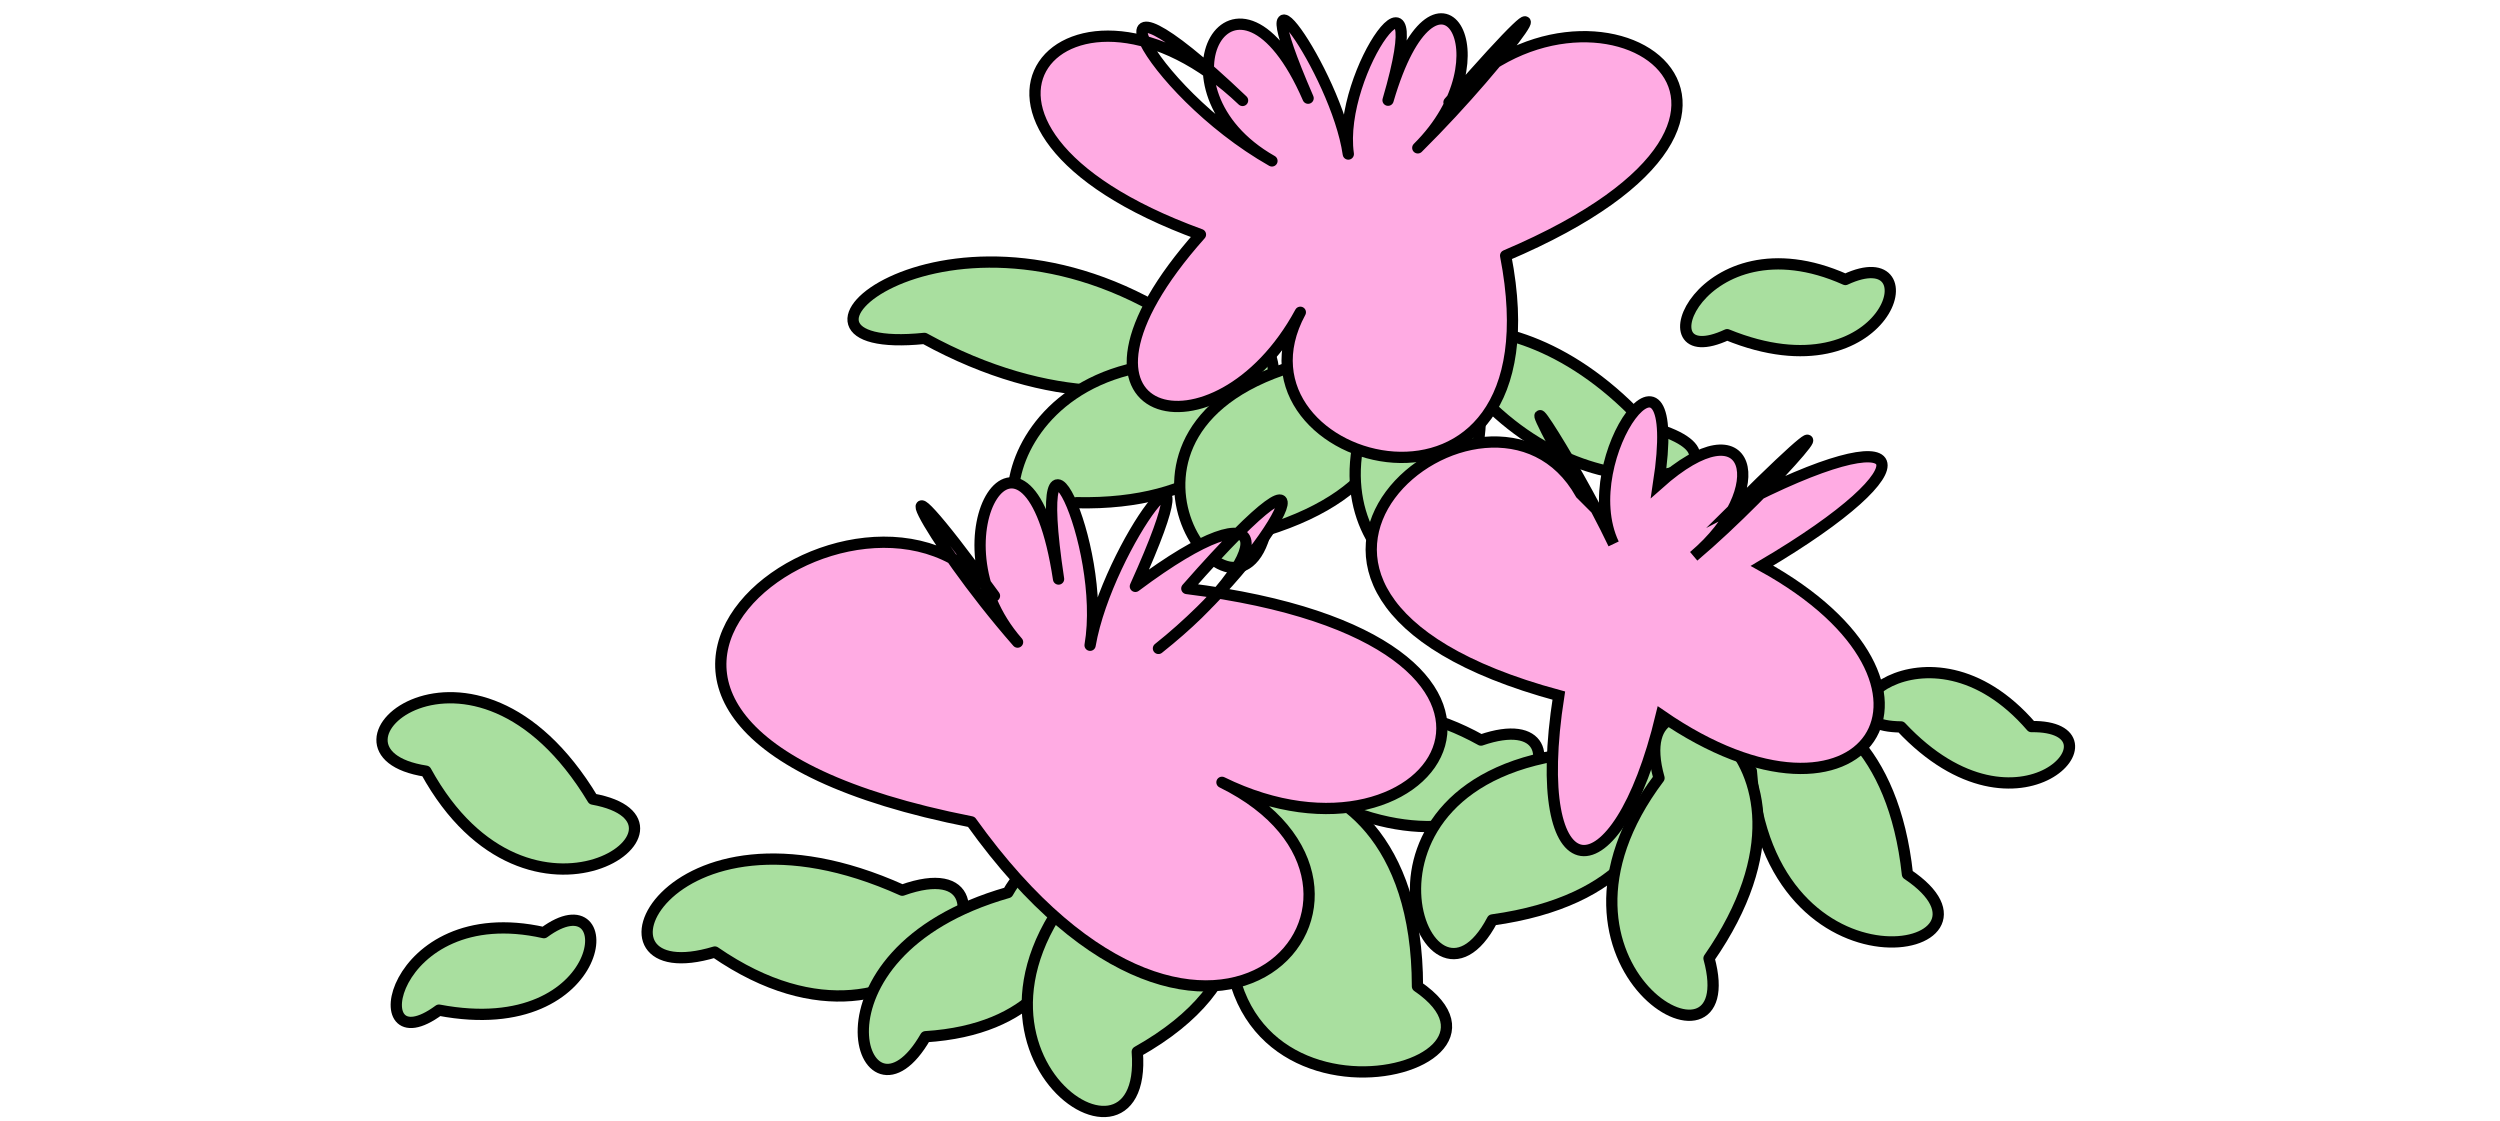 <?xml version="1.0" encoding="UTF-8"?>
<svg id="_우편함" data-name="우편함" xmlns="http://www.w3.org/2000/svg" width="222" height="99.54" viewBox="0 0 222 99.54">
  <g>
    <path d="M82.09,30.05c-16.12,1.64,1.25-14.25,21.36-2.28,16.12-1.8,1.29,14.72-21.36,2.28Z" fill="#a9df9f"/>
    <path d="M82.09,30.05c-16.12,1.64,1.25-14.25,21.36-2.28,16.12-1.8,1.29,14.72-21.36,2.28Z" fill="none" stroke="#000" stroke-linecap="round" stroke-linejoin="round"/>
  </g>
  <g>
    <path d="M153.37,29.72c-7.92,3.69-2.42-10.68,10.5-4.9,7.92-3.7,3.86,10.76-10.5,4.9Z" fill="#a9df9f"/>
    <path d="M153.37,29.72c-7.92,3.69-2.42-10.68,10.5-4.9,7.92-3.7,3.86,10.76-10.5,4.9Z" fill="none" stroke="#000" stroke-linecap="round" stroke-linejoin="round"/>
  </g>
  <g>
    <path d="M168.81,64.55c-8.74-.07,2.3-10.79,11.58-.03,8.74-.11-1.02,11.3-11.58.03Z" fill="#a9df9f"/>
    <path d="M168.81,64.55c-8.74-.07,2.3-10.79,11.58-.03,8.74-.11-1.02,11.3-11.58.03Z" fill="none" stroke="#000" stroke-linecap="round" stroke-linejoin="round"/>
  </g>
  <g>
    <path d="M38.98,89.7c-7.03,5.19-4.48-9.98,9.32-6.88,7.03-5.19,5.92,9.78-9.32,6.88Z" fill="#a9df9f"/>
    <path d="M38.98,89.7c-7.03,5.19-4.48-9.98,9.32-6.88,7.03-5.19,5.92,9.78-9.32,6.88Z" fill="none" stroke="#000" stroke-linecap="round" stroke-linejoin="round"/>
  </g>
  <g>
    <path d="M95.6,44.64c-8.54,9.35-9.21-13.55,11.3-12.39,8.51-9.35,11.16,12.9-11.3,12.39Z" fill="#a9df9f"/>
    <path d="M95.6,44.64c-8.54,9.35-9.21-13.55,11.3-12.39,8.51-9.35,11.16,12.9-11.3,12.39Z" fill="none" stroke="#000" stroke-linecap="round" stroke-linejoin="round"/>
  </g>
  <g>
    <path d="M112.41,47.1c-2.68,11.18-17.57-9.22,3.3-14.82,2.3-11.18,18.72,7.99-3.3,14.82Z" fill="#a9df9f"/>
    <path d="M112.41,47.1c-2.68,11.18-17.57-9.22,3.3-14.82,2.3-11.18,18.72,7.99-3.3,14.82Z" fill="none" stroke="#000" stroke-linecap="round" stroke-linejoin="round"/>
  </g>
  <g>
    <path d="M128.38,47.02c3.79,10.67-15.1,1.97-5.07-14.15-3.86-10.67,15.38-3.84,5.07,14.15Z" fill="#a9df9f"/>
    <path d="M128.38,47.02c3.79,10.67-15.1,1.97-5.07-14.15-3.86-10.67,15.38-3.84,5.07,14.15Z" fill="none" stroke="#000" stroke-linecap="round" stroke-linejoin="round"/>
  </g>
  <g>
    <path d="M52.64,70.96c11.18,2.03-5.63,14.26-14.82-2.48-11.18-1.72,4.18-15.17,14.82,2.48Z" fill="#a9df9f"/>
    <path d="M52.64,70.96c11.18,2.03-5.63,14.26-14.82-2.48-11.18-1.72,4.18-15.17,14.82,2.48Z" fill="none" stroke="#000" stroke-linecap="round" stroke-linejoin="round"/>
  </g>
  <g>
    <path d="M169.38,77.63c10.46,7.01-12.32,11.92-13.86-9.16-10.46-6.81,11.41-13.6,13.86,9.16Z" fill="#a9df9f"/>
    <path d="M169.38,77.63c10.46,7.01-12.32,11.92-13.86-9.16-10.46-6.81,11.41-13.6,13.86,9.16Z" fill="none" stroke="#000" stroke-linecap="round" stroke-linejoin="round"/>
  </g>
  <g>
    <path d="M116.99,70.72c-10.96,3.74-1.69-14.03,14.52-5,10.96-3.79,3.58,14.27-14.52,5Z" fill="#a9df9f"/>
    <path d="M116.99,70.72c-10.96,3.74-1.69-14.03,14.52-5,10.96-3.79,3.58,14.27-14.52,5Z" fill="none" stroke="#000" stroke-linecap="round" stroke-linejoin="round"/>
  </g>
  <g>
    <path d="M132.52,81.69c-5.88,11.21-14.82-12.54,7.57-14.86,5.55-11.21,16.36,11.53-7.57,14.86Z" fill="#a9df9f"/>
    <path d="M132.52,81.69c-5.88,11.21-14.82-12.54,7.57-14.86,5.55-11.21,16.36,11.53-7.57,14.86Z" fill="none" stroke="#000" stroke-linecap="round" stroke-linejoin="round"/>
  </g>
  <g>
    <path d="M151.76,85.1c3.29,12.08-17.11.83-4.44-16.01-3.41-12.08,17.54-2.85,4.44,16.01Z" fill="#a9df9f"/>
    <path d="M151.76,85.1c3.29,12.08-17.11.83-4.44-16.01-3.41-12.08,17.54-2.85,4.44,16.01Z" fill="none" stroke="#000" stroke-linecap="round" stroke-linejoin="round"/>
  </g>
  <g>
    <path d="M146.28,37.85c12.06,3.11-4.53,9.81-15.99-3.97-12.06-2.88,2.86-10.69,15.99,3.97Z" fill="#a9df9f"/>
    <path d="M146.28,37.85c12.06,3.11-4.53,9.81-15.99-3.97-12.06-2.88,2.86-10.69,15.99,3.97Z" fill="none" stroke="#000" stroke-linecap="round" stroke-linejoin="round"/>
  </g>
  <g>
    <path d="M63.48,84.54c-12.55,3.78-4.73-15.11,16.64-5.49,12.55-4.5,1.75,18.17-16.64,5.49Z" fill="#a9df9f"/>
    <path d="M63.48,84.54c-12.55,3.78-4.73-15.11,16.64-5.49,12.55-4.5,1.75,18.17-16.64,5.49Z" fill="none" stroke="#000" stroke-linecap="round" stroke-linejoin="round"/>
  </g>
  <g>
    <path d="M82.19,92.06c-5.54,9.66-11.63-7.39,7.31-12.8,5.5-9.66,11.91,11.58-7.31,12.8Z" fill="#a9df9f"/>
    <path d="M82.19,92.06c-5.54,9.66-11.63-7.39,7.31-12.8,5.5-9.66,11.91,11.58-7.31,12.8Z" fill="none" stroke="#000" stroke-linecap="round" stroke-linejoin="round"/>
  </g>
  <g>
    <path d="M109.9,76.66c-12.04-8.26,15.94-15.44,15.97,10.93,12.04,8.24-22.31,15.57-15.97-10.93Z" fill="#a9df9f"/>
    <path d="M109.9,76.66c-12.04-8.26,15.94-15.44,15.97,10.93,12.04,8.24-22.31,15.57-15.97-10.93Z" fill="none" stroke="#000" stroke-linecap="round" stroke-linejoin="round"/>
  </g>
  <g>
    <path d="M110.34,8.92c-15.24-14.53-30.64,2.11-3.74,11.91-14.85,16.69,1.38,20.75,8.87,6.9-7.49,13.85,23.52,22.13,18.23-5.03,30.77-13.08,7.4-27.88-5.03-13.61,12.43-14.27,5.49-4.13-2.77,4.04,8.25-8.17,1.62-18.79-2.64-4.23,4.27-14.56-4.58-2.56-3.53,4.78-1.05-7.34-10-19.78-3.57-4.96-6.44-14.82-14.49-.84-3.21,5.57-11.28-6.41-17.86-19.91-2.62-5.38Z" fill="#ffabe3"/>
    <path d="M110.34,8.92c-15.24-14.53-30.64,2.11-3.74,11.91-14.85,16.69,1.38,20.75,8.87,6.9-7.49,13.85,23.52,22.13,18.23-5.03,30.77-13.08,7.4-27.88-5.03-13.61,12.43-14.27,5.49-4.13-2.77,4.04,8.25-8.17,1.62-18.79-2.64-4.23,4.27-14.56-4.58-2.56-3.53,4.78-1.05-7.34-10-19.78-3.57-4.96-6.44-14.82-14.49-.84-3.21,5.57-11.28-6.41-17.86-19.91-2.62-5.38Z" fill="none" stroke="#000" stroke-linecap="round" stroke-linejoin="round"/>
  </g>
  <g>
    <path d="M100.99,93.4c1.06,13.65-20.97-1.47-2.1-18.1-2.11-13.65,23.92,5.84,2.1,18.1Z" fill="#a9df9f"/>
    <path d="M100.99,93.4c1.06,13.65-20.97-1.47-2.1-18.1-2.11-13.65,23.92,5.84,2.1,18.1Z" fill="none" stroke="#000" stroke-linecap="round" stroke-linejoin="round"/>
  </g>
  <g>
    <path d="M88.3,52.91c-11.28-15.53-47.35,11.16-2.05,20.07,21.45,29.97,41.47,5.94,22.26-3.51,19.21,9.45,33.38-12.66-3.12-17.21,14.49-16.52,8.17-3.17-2.52,5.32,10.69-8.49,10.69-15.05-2.05-5.51,7.59-16.8-2.48-3.68-4.02,5.23,1.54-8.91-5.49-23.67-2.8-5.88-2.69-17.79-11.82-3.74-3.64,5.6-8.18-9.34-13.33-19.64-2.05-4.11Z" fill="#ffabe3"/>
    <path d="M88.3,52.91c-11.28-15.53-47.35,11.16-2.05,20.07,21.45,29.97,41.47,5.94,22.26-3.51,19.21,9.45,33.38-12.66-3.12-17.21,14.49-16.52,8.17-3.17-2.52,5.32,10.69-8.49,10.69-15.05-2.05-5.51,7.59-16.8-2.48-3.68-4.02,5.23,1.54-8.91-5.49-23.67-2.8-5.88-2.69-17.79-11.82-3.74-3.64,5.6-8.18-9.34-13.33-19.64-2.05-4.11Z" fill="none" stroke="#000" stroke-linecap="round" stroke-linejoin="round"/>
  </g>
  <g>
    <path d="M140.37,43.85c-8.04-14.35-36.38,8.62-1.95,17.92-2.77,17.72,5.12,18.35,9.1,1.76,18.11,12.5,28.2-2.68,8.94-13.29,15.39-9.06,13.67-13.63-2.26-5.32,12.83-12.74,3.3-1.5-3.8,4.48,7.1-5.98,5.15-13.8-3.12-6.43,2.4-15.68-7.62-2.3-3.99,5.33-3.63-7.63-10.96-18.81-2.92-4.45Z" fill="#ffabe3"/>
    <path d="M140.37,43.85c-8.04-14.35-36.38,8.62-1.95,17.92-2.77,17.72,5.12,18.35,9.1,1.76,18.11,12.5,28.2-2.68,8.94-13.29,15.39-9.06,13.67-13.63-2.26-5.32,12.83-12.74,3.3-1.5-3.8,4.48,7.1-5.98,5.15-13.8-3.12-6.43,2.4-15.68-7.62-2.3-3.99,5.33-3.63-7.63-10.96-18.81-2.92-4.45Z" fill="none" stroke="#000" stroke-miterlimit="10"/>
  </g>
</svg>